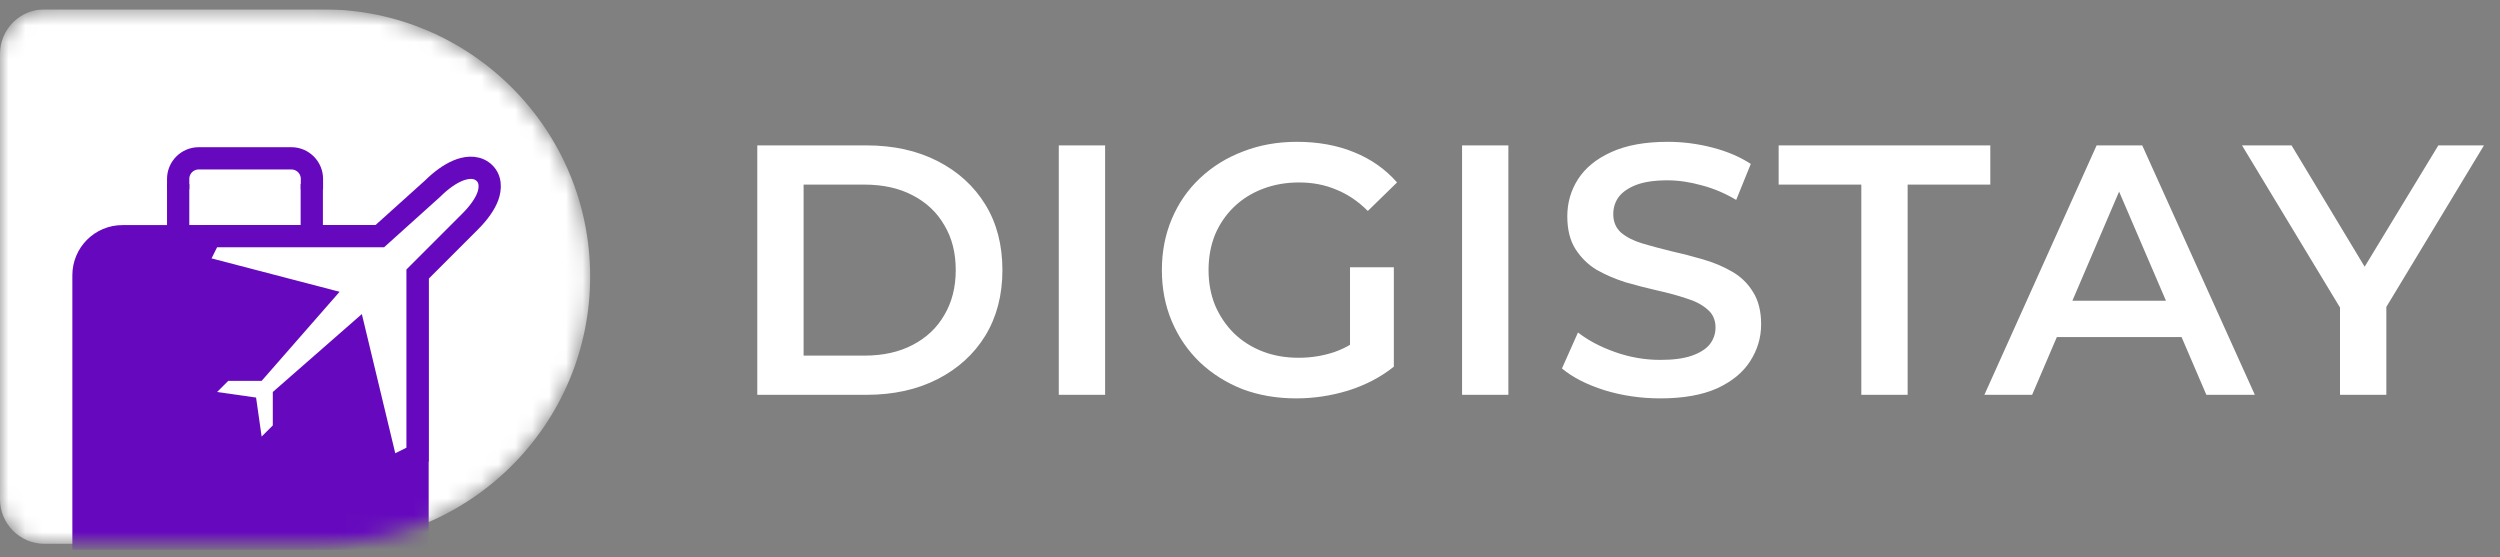 <svg width="148" height="33" viewBox="0 0 148 33" fill="none" xmlns="http://www.w3.org/2000/svg">
<rect x="0" y="0" width="148" height="33" fill="#808080" stroke="none"/>
<g clip-path="url(#clip0_5043_17329)">
<mask id="mask0_5043_17329" style="mask-type:luminance" maskUnits="userSpaceOnUse" x="0" y="0" width="35" height="33">
<path d="M0 3.189C0 1.733 1.181 0.553 2.637 0.553H19.117C27.854 0.553 34.937 7.636 34.937 16.373C34.937 25.111 27.854 32.194 19.117 32.194H2.637C1.181 32.194 0 31.013 0 29.557V3.189Z" fill="white"/>
</mask>
<g mask="url(#mask0_5043_17329)">
<path d="M0 3.189C0 1.733 1.181 0.553 2.637 0.553H19.117C27.854 0.553 34.937 7.636 34.937 16.373C34.937 25.111 27.854 32.194 19.117 32.194H2.637C1.181 32.194 0 31.013 0 29.557V3.189Z" fill="white"/>
<path d="M25.048 33.436L4.613 33.76V16.291C4.613 14.835 5.794 13.655 7.25 13.655H23.245C24.241 13.655 25.048 14.462 25.048 15.458V33.436Z" fill="#6609BE" stroke="#6609BE" stroke-width="0.659"/>
<path d="M18.457 10.892V13.99H10.547V10.892" stroke="#6609BE" stroke-width="1.318"/>
<path d="M18.467 11.201V10.592C18.467 9.919 17.922 9.373 17.249 9.373H11.765C11.092 9.373 10.547 9.919 10.547 10.592V11.201" stroke="#6609BE" stroke-width="1.318"/>
<path d="M27.102 10.104C27.527 9.927 28.116 9.811 28.574 10.154C29.096 10.546 29.037 11.188 28.881 11.618C28.712 12.083 28.352 12.595 27.821 13.126L24.719 16.228V26.91L24.355 27.093L23.694 27.422L22.953 27.793L22.759 26.986L21.035 19.806L16.809 23.505V25.457L15.956 26.309L15.023 27.241L14.837 25.936L14.577 24.118L12.76 23.859L11.455 23.672L12.387 22.74L13.046 22.081L13.239 21.888H15.19L18.905 17.642L12.357 15.934L11.57 15.728L11.934 15.001L12.264 14.342L12.445 13.978H22.487L25.596 11.18C26.121 10.659 26.635 10.299 27.102 10.104Z" fill="white" stroke="#6609BE" stroke-width="1.318"/>
</g>
<path d="M44.831 23.373V8.607H51.285C52.889 8.607 54.295 8.917 55.504 9.536C56.714 10.154 57.656 11.012 58.331 12.109C59.006 13.206 59.343 14.5 59.343 15.99C59.343 17.467 59.006 18.761 58.331 19.872C57.656 20.969 56.714 21.826 55.504 22.445C54.295 23.064 52.889 23.373 51.285 23.373H44.831ZM47.573 21.053H51.159C52.27 21.053 53.226 20.842 54.028 20.42C54.843 19.998 55.469 19.408 55.905 18.648C56.355 17.889 56.58 17.003 56.58 15.99C56.58 14.964 56.355 14.078 55.905 13.332C55.469 12.573 54.843 11.982 54.028 11.561C53.226 11.139 52.27 10.928 51.159 10.928H47.573V21.053ZM62.68 23.373V8.607H65.422V23.373H62.68ZM76.736 23.584C75.582 23.584 74.521 23.401 73.55 23.036C72.594 22.656 71.757 22.129 71.04 21.454C70.323 20.765 69.767 19.956 69.374 19.028C68.98 18.1 68.783 17.087 68.783 15.99C68.783 14.893 68.98 13.881 69.374 12.953C69.767 12.025 70.323 11.223 71.04 10.548C71.771 9.859 72.622 9.332 73.593 8.966C74.563 8.586 75.625 8.396 76.778 8.396C78.029 8.396 79.154 8.6 80.153 9.008C81.165 9.416 82.016 10.014 82.705 10.801L80.975 12.489C80.399 11.912 79.773 11.49 79.098 11.223C78.437 10.942 77.706 10.801 76.904 10.801C76.131 10.801 75.414 10.928 74.753 11.181C74.092 11.434 73.522 11.793 73.044 12.257C72.566 12.721 72.193 13.269 71.926 13.902C71.673 14.535 71.546 15.231 71.546 15.99C71.546 16.736 71.673 17.425 71.926 18.058C72.193 18.69 72.566 19.246 73.044 19.724C73.522 20.188 74.085 20.547 74.732 20.8C75.379 21.053 76.096 21.18 76.883 21.18C77.615 21.18 78.318 21.067 78.993 20.842C79.682 20.603 80.336 20.209 80.954 19.661L82.515 21.707C81.742 22.326 80.842 22.797 79.815 23.12C78.803 23.43 77.776 23.584 76.736 23.584ZM79.921 21.348V15.822H82.515V21.707L79.921 21.348ZM86.554 23.373V8.607H89.296V23.373H86.554ZM98.29 23.584C97.136 23.584 96.032 23.422 94.978 23.099C93.923 22.762 93.086 22.333 92.468 21.812L93.417 19.682C94.007 20.146 94.739 20.533 95.611 20.842C96.483 21.151 97.376 21.306 98.29 21.306C99.063 21.306 99.689 21.222 100.167 21.053C100.645 20.884 100.997 20.659 101.222 20.378C101.447 20.083 101.559 19.752 101.559 19.387C101.559 18.936 101.397 18.578 101.074 18.311C100.751 18.029 100.329 17.811 99.808 17.657C99.302 17.488 98.733 17.333 98.1 17.193C97.481 17.052 96.855 16.89 96.222 16.707C95.604 16.511 95.034 16.265 94.514 15.969C94.007 15.66 93.593 15.252 93.269 14.746C92.946 14.239 92.784 13.593 92.784 12.805C92.784 12.004 92.995 11.272 93.417 10.611C93.853 9.936 94.507 9.402 95.379 9.008C96.264 8.6 97.382 8.396 98.733 8.396C99.618 8.396 100.497 8.509 101.369 8.734C102.241 8.959 103.001 9.282 103.647 9.704L102.783 11.835C102.122 11.441 101.44 11.153 100.736 10.97C100.033 10.773 99.358 10.675 98.711 10.675C97.952 10.675 97.333 10.766 96.855 10.949C96.391 11.132 96.046 11.371 95.822 11.666C95.611 11.961 95.505 12.299 95.505 12.679C95.505 13.129 95.66 13.494 95.969 13.775C96.293 14.043 96.707 14.254 97.214 14.408C97.734 14.563 98.311 14.718 98.944 14.872C99.576 15.013 100.202 15.175 100.821 15.357C101.454 15.54 102.023 15.779 102.529 16.075C103.05 16.37 103.465 16.771 103.774 17.277C104.097 17.783 104.259 18.423 104.259 19.197C104.259 19.984 104.041 20.715 103.605 21.39C103.183 22.051 102.529 22.586 101.644 22.994C100.758 23.387 99.64 23.584 98.29 23.584ZM110.19 23.373V10.928H105.296V8.607H117.826V10.928H112.932V23.373H110.19ZM117.476 23.373L124.12 8.607H126.82L133.486 23.373H130.617L124.901 10.063H125.998L120.302 23.373H117.476ZM120.534 19.956L121.273 17.804H129.246L129.985 19.956H120.534ZM138.528 23.373V17.53L139.14 19.218L132.727 8.607H135.66L140.807 17.151H139.161L144.35 8.607H147.05L140.638 19.218L141.271 17.53V23.373H138.528Z" fill="white"/>
</g>
<defs>
<clipPath id="clip0_5043_17329">
<rect width="148" height="32" fill="white" transform="translate(0 0.553)"/>
</clipPath>
</defs>
</svg>
